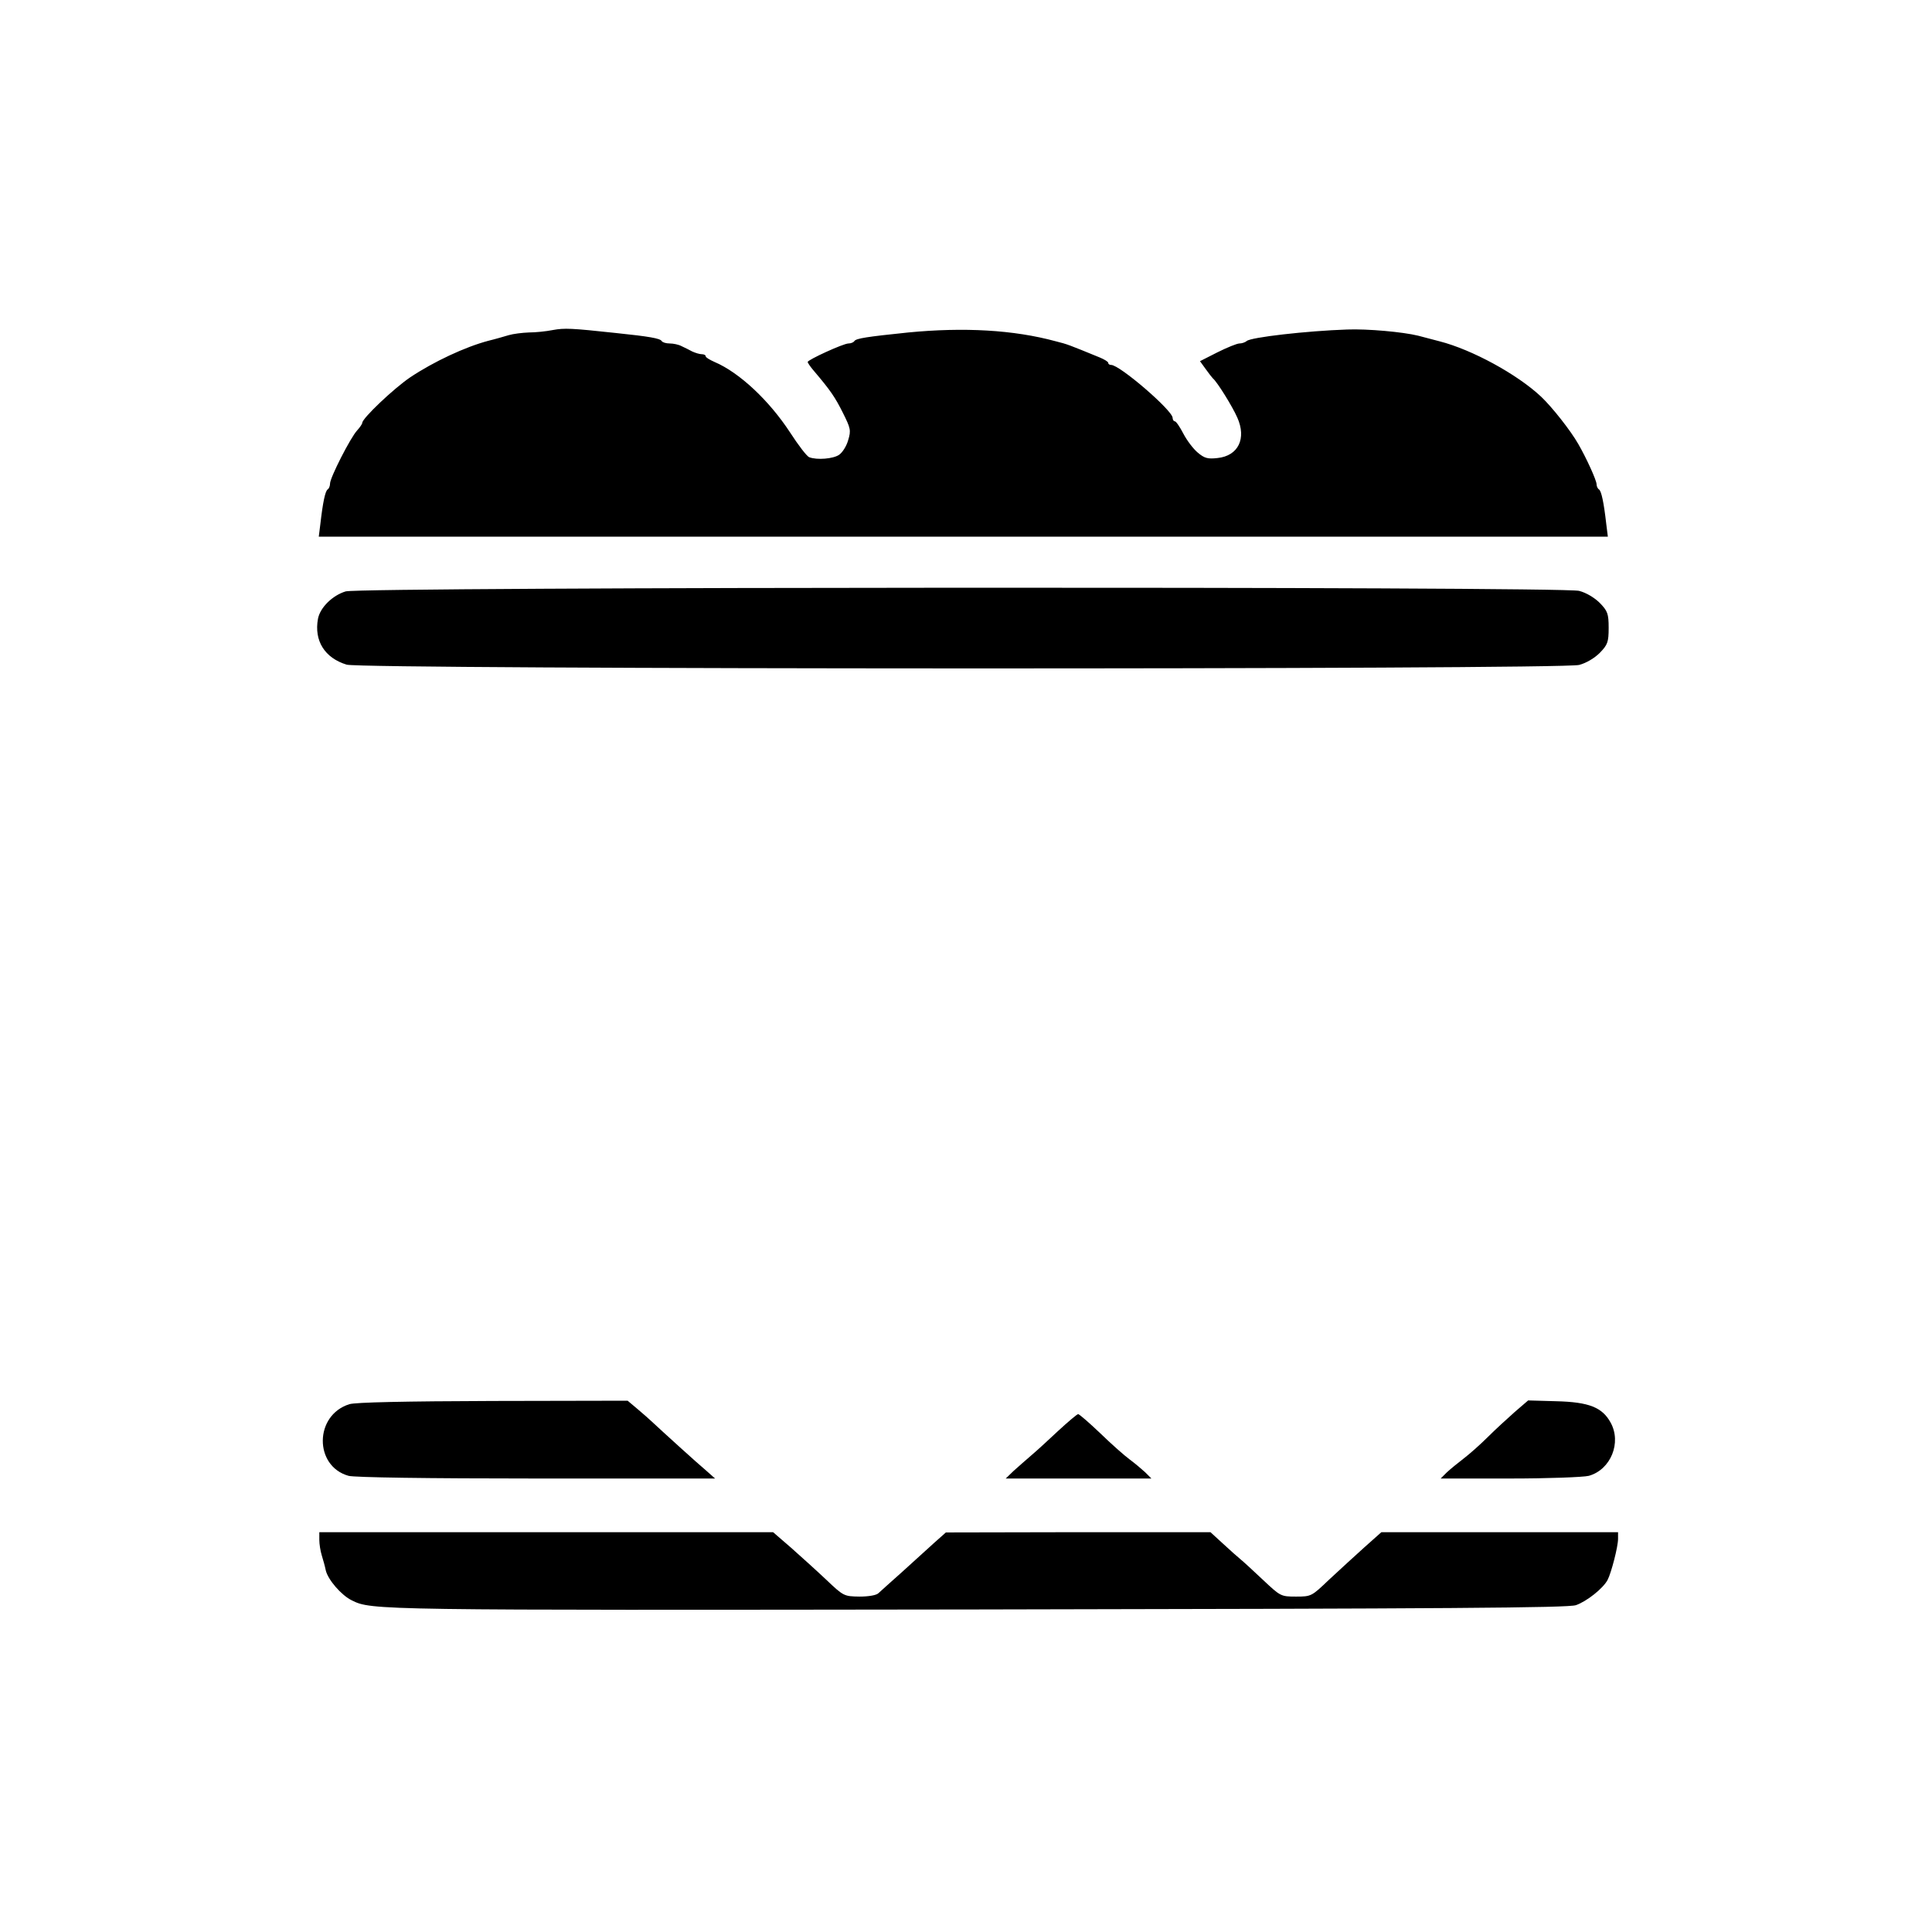 <?xml version="1.0" standalone="no"?>
<!DOCTYPE svg PUBLIC "-//W3C//DTD SVG 20010904//EN"
 "http://www.w3.org/TR/2001/REC-SVG-20010904/DTD/svg10.dtd">
<svg version="1.0" xmlns="http://www.w3.org/2000/svg"
 width="720pt" height="720pt" viewBox="0 0 720 720"
 preserveAspectRatio="xMidYMid meet">

<g transform="translate(0,720) scale(0.1,-0.1)"
fill="#000000" stroke="none">
<path d="M2060 5970 c-25 -5 -65 -9 -89 -9 -25 -1 -58 -5 -75 -10 -17 -5 -51
-15 -76 -21 -87 -23 -204 -78 -291 -136 -62 -42 -179 -153 -179 -170 0 -4 -9
-17 -19 -28 -25 -27 -101 -176 -101 -198 0 -9 -4 -19 -9 -22 -9 -6 -18 -49
-27 -128 l-6 -48 2402 0 2402 0 -6 48 c-9 79 -18 122 -27 128 -5 3 -9 12 -9
19 0 15 -38 98 -68 150 -29 51 -98 138 -138 176 -89 84 -258 176 -379 207 -22
6 -58 15 -80 21 -57 14 -189 26 -265 23 -149 -5 -360 -29 -374 -43 -6 -5 -18
-9 -27 -9 -9 0 -46 -15 -82 -33 l-65 -33 21 -29 c12 -17 24 -32 27 -35 16 -13
73 -105 91 -146 35 -78 4 -143 -74 -151 -36 -4 -48 -1 -73 20 -17 14 -41 46
-54 71 -13 25 -27 46 -32 46 -4 0 -8 6 -8 13 -1 28 -197 197 -229 197 -6 0
-11 3 -11 8 0 4 -15 13 -32 20 -115 47 -119 49 -163 60 -158 43 -343 53 -550
33 -155 -16 -194 -22 -201 -32 -3 -5 -13 -9 -22 -9 -19 0 -152 -61 -152 -69 0
-3 10 -18 23 -33 62 -73 79 -98 108 -156 29 -58 31 -66 20 -102 -6 -22 -21
-46 -34 -55 -22 -15 -82 -20 -111 -9 -9 3 -41 45 -72 93 -78 119 -189 223
-281 262 -18 8 -33 17 -33 21 0 5 -7 8 -15 8 -8 0 -24 5 -35 10 -11 6 -29 15
-40 20 -11 6 -31 10 -44 10 -14 0 -27 4 -30 9 -6 10 -46 17 -171 30 -167 18
-191 19 -235 11z"/>
<path d="M1288 4996 c-49 -15 -95 -60 -103 -102 -15 -82 25 -146 107 -171 61
-18 4525 -19 4593 -1 27 7 58 26 77 45 29 30 33 40 33 93 0 53 -4 63 -33 93
-19 19 -50 38 -77 45 -64 17 -4542 15 -4597 -2z"/>
<path d="M1302 1967 c-131 -41 -132 -231 -3 -267 22 -6 293 -10 701 -10 l665
0 -35 31 c-29 24 -160 143 -204 184 -6 6 -28 25 -49 43 l-38 32 -502 -1 c-326
-1 -514 -5 -535 -12z"/>
<path d="M5645 1938 c-27 -24 -73 -66 -101 -94 -28 -28 -69 -64 -90 -80 -21
-16 -49 -39 -62 -51 l-23 -23 258 0 c142 0 274 5 294 10 82 23 123 124 81 199
-31 56 -80 76 -202 79 l-105 3 -50 -43z"/>
<path d="M3944 1868 c-36 -34 -82 -76 -101 -92 -20 -17 -49 -43 -66 -58 l-29
-28 271 0 272 0 -23 23 c-13 12 -39 34 -58 48 -19 14 -69 58 -110 98 -41 39
-78 71 -82 71 -4 0 -37 -28 -74 -62z"/>
<path d="M1190 1461 c0 -15 4 -41 9 -57 5 -16 12 -41 15 -56 8 -35 58 -93 97
-112 74 -37 84 -37 2329 -34 1768 3 2202 6 2233 16 40 14 101 62 118 94 14 27
39 124 39 153 l0 25 -441 0 -441 0 -64 -57 c-36 -32 -94 -86 -131 -120 -65
-62 -66 -63 -123 -63 -57 0 -58 1 -124 63 -36 34 -73 68 -83 76 -10 8 -39 34
-65 58 l-47 43 -493 0 -493 -1 -45 -40 c-25 -23 -78 -71 -119 -108 -41 -36
-80 -72 -87 -78 -7 -8 -37 -13 -71 -13 -57 1 -59 1 -124 63 -36 34 -96 88
-132 120 l-66 57 -845 0 -846 0 0 -29z"/>
</g>
</svg>
